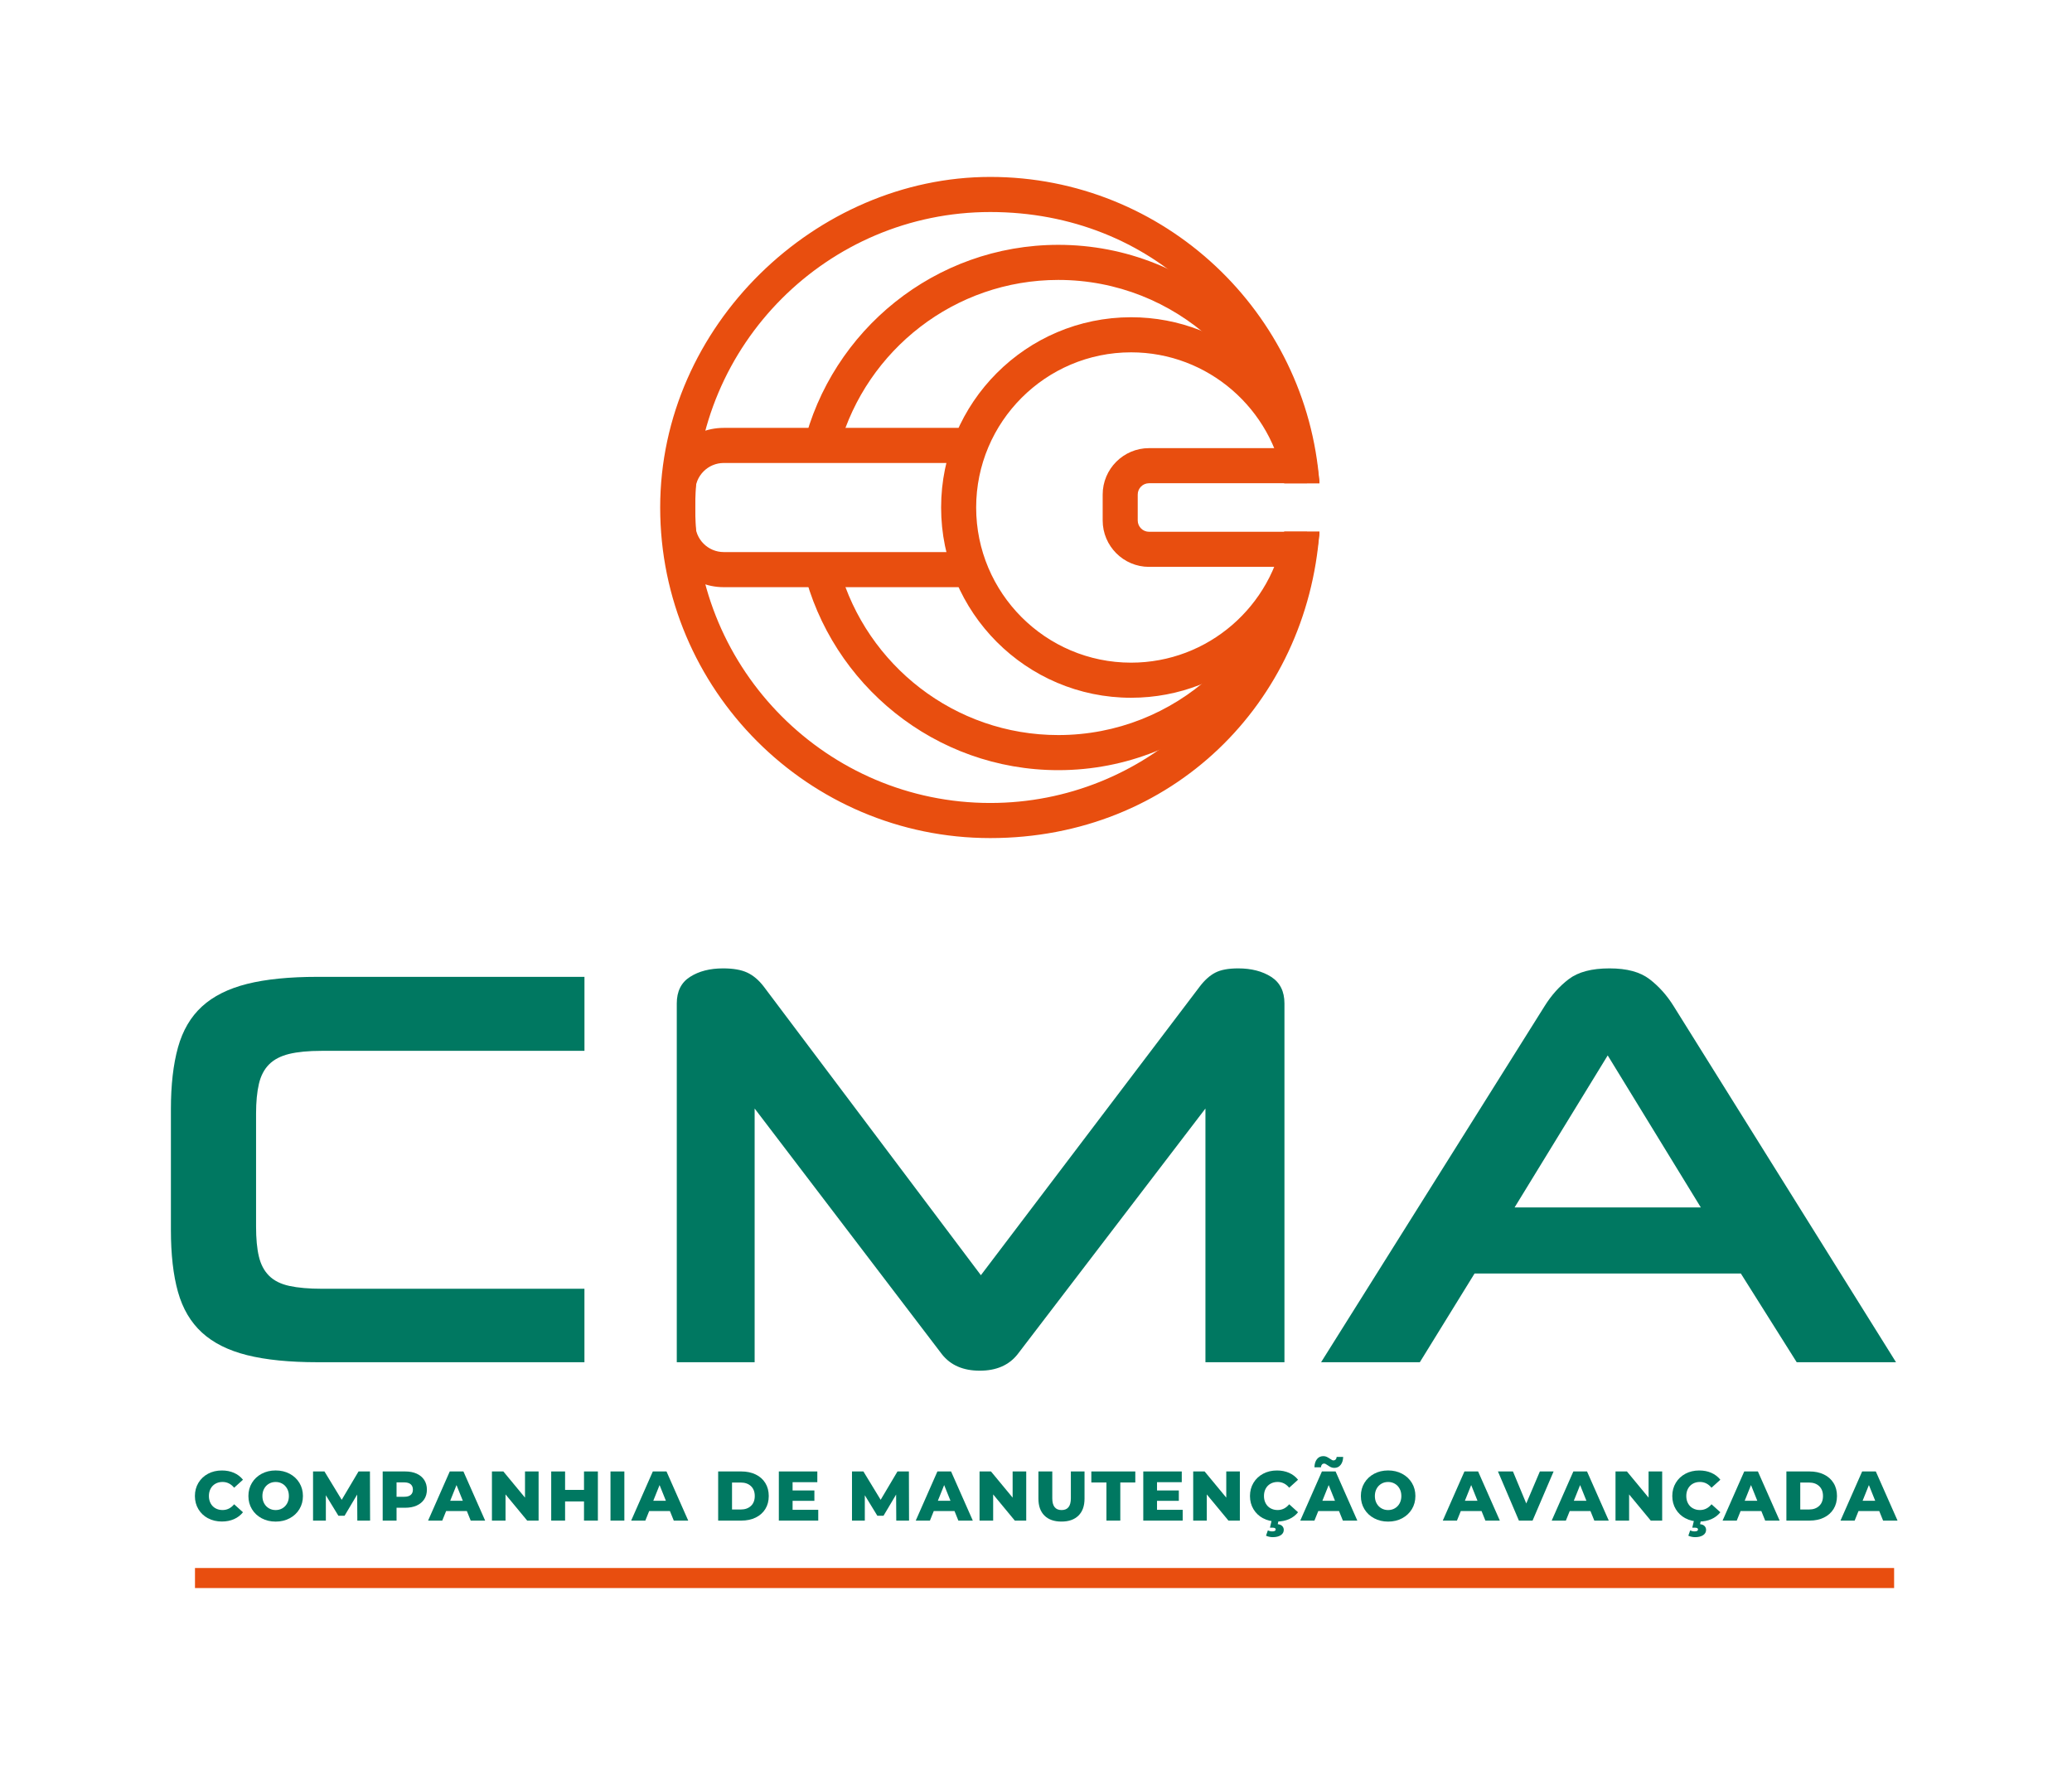 <svg width="250" height="213" viewBox="0 0 250 213" fill="none" xmlns="http://www.w3.org/2000/svg">
<path d="M154.961 64.174C153.469 82.472 138.128 96.903 119.483 96.903C99.853 96.903 83.884 80.907 83.884 61.245C83.884 41.582 99.853 25.587 119.483 25.587C139.113 25.587 153.469 40.018 154.961 58.316H159.202C157.701 37.679 140.46 21.351 119.483 21.351C98.506 21.351 79.655 39.246 79.655 61.245C79.655 83.243 97.521 101.139 119.483 101.139C141.445 101.139 157.701 84.807 159.202 64.174H154.961Z" fill="#E84E0F"/>
<path d="M101.315 53.751C104.58 42.239 115.17 33.782 127.693 33.782C141.822 33.782 153.49 44.547 154.952 58.316H159.202C157.722 42.206 144.157 29.547 127.693 29.547C112.82 29.547 100.315 39.879 96.945 53.751H101.315Z" fill="#E84E0F"/>
<path d="M127.693 88.707C115.167 88.707 104.577 80.251 101.315 68.739H96.945C100.315 82.611 112.82 92.943 127.693 92.943C144.157 92.943 157.722 80.284 159.202 64.174H154.952C153.487 77.945 141.822 88.707 127.693 88.707Z" fill="#E84E0F"/>
<path d="M116.164 66.624H87.327C85.427 66.624 83.884 65.078 83.884 63.175V59.321C83.884 57.418 85.427 55.872 87.327 55.872H116.164C116.559 54.386 117.115 52.97 117.807 51.636H87.327C83.096 51.636 79.957 55.085 79.957 59.321V63.175C79.957 67.414 83.096 70.86 87.327 70.86H117.807C117.112 69.526 116.556 68.11 116.164 66.624Z" fill="#E84E0F"/>
<path d="M154.937 64.174C153.53 73.114 145.788 79.969 136.473 79.969C126.164 79.969 117.78 71.571 117.78 61.245C117.78 50.919 126.164 42.52 136.473 42.52C145.785 42.52 153.53 49.379 154.937 58.316H159.202C157.761 47.034 148.12 38.285 136.473 38.285C123.833 38.285 113.551 48.583 113.551 61.245C113.551 73.906 123.833 84.205 136.473 84.205C148.123 84.205 157.761 75.456 159.202 64.174H154.937Z" fill="#E84E0F"/>
<path d="M157.701 68.409H138.636C135.555 68.409 133.045 65.898 133.045 62.809V59.681C133.045 56.595 135.552 54.081 138.636 54.081H157.701V58.316H138.636C137.887 58.316 137.274 58.927 137.274 59.681V62.809C137.274 63.559 137.884 64.174 138.636 64.174H157.701V68.409Z" fill="#E84E0F"/>
<path d="M38.321 164.393C34.916 164.393 32.08 164.108 29.812 163.539C27.541 162.971 25.728 162.063 24.366 160.813C23.004 159.564 22.04 157.927 21.472 155.903C20.905 153.882 20.621 151.392 20.621 148.436V133.844C20.621 130.937 20.905 128.456 21.472 126.411C22.04 124.365 23.004 122.717 24.366 121.467C25.728 120.218 27.544 119.31 29.812 118.738C32.08 118.169 34.916 117.885 38.321 117.885H70.519V126.816H38.795C37.206 126.816 35.901 126.943 34.88 127.191C33.859 127.442 33.053 127.863 32.464 128.453C31.875 129.043 31.464 129.829 31.238 130.807C31.011 131.784 30.896 132.979 30.896 134.386V148.025C30.896 149.48 31.008 150.684 31.238 151.64C31.464 152.596 31.872 153.368 32.464 153.958C33.053 154.548 33.871 154.959 34.913 155.186C35.956 155.413 37.272 155.528 38.861 155.528H70.516V164.393H38.321Z" fill="#007861"/>
<path d="M145.444 164.393V133.775L122.775 163.437C121.73 164.756 120.211 165.415 118.215 165.415C116.218 165.415 114.696 164.756 113.654 163.437L91.052 133.775V164.393H81.658V121.092C81.658 119.637 82.19 118.569 83.259 117.888C84.325 117.207 85.651 116.865 87.24 116.865C88.466 116.865 89.442 117.035 90.167 117.377C90.891 117.718 91.55 118.275 92.142 119.047L118.35 153.891L144.764 119.047C145.353 118.275 145.979 117.715 146.637 117.377C147.296 117.035 148.214 116.865 149.395 116.865C150.983 116.865 152.309 117.207 153.376 117.888C154.442 118.569 154.977 119.64 154.977 121.092V164.393H145.447H145.444Z" fill="#007861"/>
<path d="M210.045 153.688H177.914L171.311 164.393H159.398L186.356 121.434C187.175 120.115 188.147 119.025 189.283 118.16C190.416 117.298 192.05 116.865 194.185 116.865C196.321 116.865 197.882 117.298 199.018 118.16C200.15 119.025 201.129 120.115 201.945 121.434L228.766 164.393H216.784L210.045 153.688ZM182.747 145.71H205.213L193.98 127.367L182.747 145.71Z" fill="#007861"/>
<path d="M25.103 183.229C24.611 182.966 24.221 182.6 23.94 182.131C23.659 181.662 23.517 181.133 23.517 180.54C23.517 179.947 23.659 179.417 23.94 178.948C24.221 178.479 24.611 178.113 25.103 177.85C25.595 177.587 26.154 177.457 26.773 177.457C27.314 177.457 27.803 177.553 28.235 177.744C28.67 177.935 29.03 178.213 29.317 178.573L28.25 179.538C27.867 179.075 27.402 178.842 26.855 178.842C26.535 178.842 26.248 178.912 25.997 179.054C25.746 179.196 25.553 179.393 25.414 179.65C25.275 179.907 25.206 180.201 25.206 180.537C25.206 180.872 25.275 181.166 25.414 181.423C25.553 181.68 25.746 181.88 25.997 182.019C26.248 182.161 26.535 182.231 26.855 182.231C27.402 182.231 27.867 182.001 28.25 181.535L29.317 182.5C29.03 182.86 28.667 183.138 28.235 183.329C27.8 183.52 27.314 183.617 26.773 183.617C26.154 183.617 25.595 183.486 25.103 183.223V183.229Z" fill="#007861"/>
<path d="M31.573 183.226C31.074 182.96 30.682 182.594 30.398 182.125C30.114 181.656 29.972 181.13 29.972 180.54C29.972 179.95 30.114 179.423 30.398 178.954C30.682 178.485 31.074 178.119 31.573 177.853C32.071 177.587 32.633 177.454 33.261 177.454C33.889 177.454 34.448 177.587 34.95 177.853C35.448 178.119 35.841 178.485 36.125 178.954C36.409 179.423 36.55 179.95 36.55 180.54C36.55 181.13 36.409 181.656 36.125 182.125C35.841 182.594 35.448 182.96 34.95 183.226C34.451 183.492 33.889 183.626 33.261 183.626C32.633 183.626 32.074 183.492 31.573 183.226ZM34.071 182.022C34.312 181.88 34.506 181.683 34.645 181.426C34.787 181.169 34.856 180.875 34.856 180.54C34.856 180.204 34.787 179.91 34.645 179.653C34.503 179.396 34.312 179.196 34.071 179.057C33.829 178.915 33.557 178.845 33.258 178.845C32.959 178.845 32.687 178.915 32.446 179.057C32.204 179.199 32.011 179.396 31.872 179.653C31.73 179.91 31.66 180.204 31.66 180.54C31.66 180.875 31.73 181.169 31.872 181.426C32.014 181.683 32.204 181.883 32.446 182.022C32.687 182.164 32.959 182.234 33.258 182.234C33.557 182.234 33.826 182.164 34.071 182.022Z" fill="#007861"/>
<path d="M43.114 183.505L43.096 180.361L41.574 182.921H40.831L39.317 180.446V183.505H37.771V177.575H39.148L41.229 180.996L43.259 177.575H44.636L44.654 183.505H43.114Z" fill="#007861"/>
<path d="M50.276 177.841C50.671 178.019 50.973 178.274 51.188 178.603C51.402 178.933 51.508 179.323 51.508 179.768C51.508 180.213 51.402 180.6 51.188 180.93C50.973 181.257 50.668 181.511 50.276 181.689C49.88 181.868 49.415 181.956 48.88 181.956H47.847V183.505H46.174V177.575H48.88C49.415 177.575 49.88 177.662 50.276 177.841ZM49.557 180.406C49.732 180.258 49.819 180.043 49.819 179.768C49.819 179.493 49.732 179.278 49.557 179.124C49.381 178.972 49.122 178.894 48.777 178.894H47.847V180.63H48.777C49.122 180.63 49.381 180.555 49.557 180.406Z" fill="#007861"/>
<path d="M56.331 182.352H53.828L53.362 183.505H51.653L54.266 177.575H55.915L58.536 183.505H56.794L56.328 182.352H56.331ZM55.842 181.114L55.081 179.217L54.32 181.114H55.842Z" fill="#007861"/>
<path d="M64.985 177.575V183.505H63.608L60.995 180.346V183.505H59.355V177.575H60.732L63.345 180.733V177.575H64.985Z" fill="#007861"/>
<path d="M72.138 177.575V183.505H70.464V181.193H68.181V183.505H66.507V177.575H68.181V179.801H70.464V177.575H72.138Z" fill="#007861"/>
<path d="M73.66 177.575H75.333V183.505H73.66V177.575Z" fill="#007861"/>
<path d="M80.833 182.352H78.329L77.864 183.505H76.155L78.767 177.575H80.417L83.038 183.505H81.296L80.83 182.352H80.833ZM80.344 181.114L79.583 179.217L78.822 181.114H80.344Z" fill="#007861"/>
<path d="M86.651 177.575H89.451C90.1 177.575 90.674 177.696 91.175 177.938C91.677 178.18 92.067 178.525 92.341 178.972C92.616 179.42 92.755 179.941 92.755 180.54C92.755 181.139 92.616 181.662 92.341 182.107C92.064 182.552 91.677 182.896 91.175 183.142C90.674 183.384 90.097 183.505 89.451 183.505H86.651V177.575ZM89.381 182.167C89.889 182.167 90.296 182.022 90.605 181.735C90.913 181.447 91.067 181.048 91.067 180.54C91.067 180.031 90.913 179.632 90.605 179.345C90.296 179.057 89.889 178.912 89.381 178.912H88.324V182.164H89.381V182.167Z" fill="#007861"/>
<path d="M98.727 182.21V183.505H93.972V177.575H98.615V178.87H95.631V179.868H98.261V181.12H95.631V182.204H98.727V182.21Z" fill="#007861"/>
<path d="M108.141 183.505L108.123 180.361L106.601 182.921H105.858L104.345 180.446V183.505H102.798V177.575H104.175L106.257 180.996L108.286 177.575H109.664L109.682 183.505H108.141Z" fill="#007861"/>
<path d="M115.17 182.352H112.666L112.201 183.505H110.491L113.104 177.575H114.753L117.375 183.505H115.632L115.167 182.352H115.17ZM114.681 181.114L113.919 179.217L113.158 181.114H114.681Z" fill="#007861"/>
<path d="M123.821 177.575V183.505H122.443L119.831 180.346V183.505H118.19V177.575H119.568L122.18 180.733V177.575H123.821Z" fill="#007861"/>
<path d="M126.022 182.902C125.536 182.421 125.292 181.741 125.292 180.86V177.575H126.965V180.812C126.965 181.762 127.339 182.234 128.088 182.234C128.838 182.234 129.206 181.759 129.206 180.812V177.575H130.855V180.86C130.855 181.741 130.611 182.421 130.124 182.902C129.635 183.384 128.952 183.623 128.073 183.623C127.194 183.623 126.509 183.384 126.022 182.902Z" fill="#007861"/>
<path d="M133.495 178.906H131.677V177.575H136.981V178.906H135.171V183.505H133.498V178.906H133.495Z" fill="#007861"/>
<path d="M142.698 182.21V183.505H137.944V177.575H142.587V178.87H139.602V179.868H142.233V181.12H139.602V182.204H142.698V182.21Z" fill="#007861"/>
<path d="M149.597 177.575V183.505H148.22L145.607 180.346V183.505H143.967V177.575H145.344L147.957 180.733V177.575H149.597Z" fill="#007861"/>
<path d="M152.403 183.229C151.911 182.966 151.521 182.6 151.24 182.131C150.959 181.662 150.817 181.133 150.817 180.54C150.817 179.947 150.959 179.417 151.24 178.948C151.521 178.479 151.911 178.113 152.403 177.85C152.895 177.587 153.454 177.457 154.073 177.457C154.614 177.457 155.103 177.553 155.535 177.744C155.967 177.935 156.33 178.213 156.617 178.573L155.55 179.538C155.167 179.075 154.702 178.842 154.155 178.842C153.835 178.842 153.548 178.912 153.297 179.054C153.046 179.196 152.853 179.393 152.714 179.65C152.575 179.907 152.506 180.201 152.506 180.537C152.506 180.872 152.575 181.166 152.714 181.423C152.853 181.68 153.046 181.88 153.297 182.019C153.548 182.161 153.835 182.231 154.155 182.231C154.702 182.231 155.167 182.001 155.55 181.535L156.617 182.5C156.33 182.86 155.967 183.138 155.535 183.329C155.1 183.52 154.614 183.617 154.073 183.617C153.454 183.617 152.895 183.486 152.403 183.223V183.229ZM153.122 185.453C152.971 185.42 152.85 185.377 152.753 185.326L152.974 184.691C153.143 184.769 153.318 184.809 153.5 184.809C153.78 184.809 153.922 184.73 153.922 184.573C153.922 184.43 153.796 184.361 153.542 184.361H153.228L153.448 183.429H154.285L154.167 183.937C154.415 183.964 154.599 184.043 154.717 184.17C154.835 184.297 154.895 184.449 154.895 184.624C154.895 184.896 154.774 185.108 154.533 185.268C154.291 185.426 153.965 185.504 153.56 185.504C153.418 185.504 153.273 185.486 153.125 185.453H153.122Z" fill="#007861"/>
<path d="M161.564 182.352H159.06L158.595 183.505H156.885L159.498 177.575H161.147L163.769 183.505H162.026L161.561 182.352H161.564ZM160.579 177.06C160.459 177 160.326 176.921 160.178 176.818C160.072 176.746 159.99 176.694 159.936 176.667C159.882 176.64 159.827 176.625 159.77 176.625C159.658 176.625 159.568 176.664 159.498 176.743C159.432 176.821 159.392 176.93 159.38 177.072H158.595C158.607 176.661 158.707 176.331 158.9 176.089C159.09 175.847 159.347 175.726 159.67 175.726C159.821 175.726 159.957 175.753 160.075 175.811C160.193 175.868 160.329 175.947 160.48 176.047C160.586 176.119 160.667 176.171 160.721 176.198C160.776 176.225 160.83 176.24 160.888 176.24C160.999 176.24 161.09 176.201 161.159 176.125C161.229 176.05 161.265 175.947 161.277 175.817H162.062C162.05 176.219 161.951 176.54 161.757 176.782C161.567 177.024 161.31 177.145 160.987 177.145C160.836 177.145 160.697 177.115 160.576 177.057L160.579 177.06ZM161.075 181.114L160.314 179.217L159.553 181.114H161.075Z" fill="#007861"/>
<path d="M165.799 183.226C165.3 182.96 164.908 182.594 164.624 182.125C164.34 181.656 164.198 181.13 164.198 180.54C164.198 179.95 164.34 179.423 164.624 178.954C164.908 178.485 165.3 178.119 165.799 177.853C166.297 177.587 166.859 177.454 167.487 177.454C168.115 177.454 168.674 177.587 169.176 177.853C169.674 178.119 170.067 178.485 170.351 178.954C170.635 179.423 170.776 179.95 170.776 180.54C170.776 181.13 170.635 181.656 170.351 182.125C170.067 182.594 169.674 182.96 169.176 183.226C168.677 183.492 168.115 183.626 167.487 183.626C166.859 183.626 166.3 183.492 165.799 183.226ZM168.297 182.022C168.538 181.88 168.732 181.683 168.871 181.426C169.01 181.169 169.082 180.875 169.082 180.54C169.082 180.204 169.013 179.91 168.871 179.653C168.729 179.396 168.538 179.196 168.297 179.057C168.055 178.915 167.783 178.845 167.484 178.845C167.185 178.845 166.913 178.915 166.672 179.057C166.43 179.199 166.237 179.396 166.098 179.653C165.959 179.91 165.886 180.204 165.886 180.54C165.886 180.875 165.956 181.169 166.098 181.426C166.24 181.683 166.43 181.883 166.672 182.022C166.913 182.164 167.185 182.234 167.484 182.234C167.783 182.234 168.055 182.164 168.297 182.022Z" fill="#007861"/>
<path d="M178.76 182.352H176.256L175.79 183.505H174.081L176.694 177.575H178.343L180.965 183.505H179.222L178.757 182.352H178.76ZM178.27 181.114L177.509 179.217L176.748 181.114H178.27Z" fill="#007861"/>
<path d="M187.452 177.575L184.915 183.505H183.266L180.738 177.575H182.547L184.154 181.438L185.794 177.575H187.452Z" fill="#007861"/>
<path d="M191.902 182.352H189.398L188.932 183.505H187.223L189.836 177.575H191.485L194.107 183.505H192.364L191.899 182.352H191.902ZM191.412 181.114L190.651 179.217L189.89 181.114H191.412Z" fill="#007861"/>
<path d="M200.552 177.575V183.505H199.175L196.562 180.346V183.505H194.922V177.575H196.299L198.912 180.733V177.575H200.552Z" fill="#007861"/>
<path d="M203.358 183.229C202.866 182.966 202.476 182.6 202.195 182.131C201.914 181.662 201.772 181.133 201.772 180.54C201.772 179.947 201.914 179.417 202.195 178.948C202.476 178.479 202.866 178.113 203.358 177.85C203.851 177.587 204.409 177.457 205.028 177.457C205.569 177.457 206.058 177.553 206.49 177.744C206.922 177.935 207.285 178.213 207.572 178.573L206.505 179.538C206.122 179.075 205.657 178.842 205.11 178.842C204.79 178.842 204.503 178.912 204.252 179.054C204.002 179.196 203.808 179.393 203.669 179.65C203.53 179.907 203.461 180.201 203.461 180.537C203.461 180.872 203.53 181.166 203.669 181.423C203.808 181.68 204.002 181.88 204.252 182.019C204.503 182.161 204.79 182.231 205.11 182.231C205.657 182.231 206.122 182.001 206.505 181.535L207.572 182.5C207.285 182.86 206.922 183.138 206.49 183.329C206.055 183.52 205.569 183.617 205.028 183.617C204.409 183.617 203.851 183.486 203.358 183.223V183.229ZM204.077 185.453C203.926 185.42 203.805 185.377 203.709 185.326L203.929 184.691C204.098 184.769 204.273 184.809 204.455 184.809C204.735 184.809 204.877 184.73 204.877 184.573C204.877 184.43 204.751 184.361 204.497 184.361H204.183L204.403 183.429H205.24L205.122 183.937C205.37 183.964 205.554 184.043 205.672 184.17C205.79 184.297 205.85 184.449 205.85 184.624C205.85 184.896 205.729 185.108 205.488 185.268C205.246 185.426 204.92 185.504 204.515 185.504C204.373 185.504 204.228 185.486 204.08 185.453H204.077Z" fill="#007861"/>
<path d="M212.519 182.352H210.015L209.55 183.505H207.841L210.453 177.575H212.102L214.724 183.505H212.981L212.516 182.352H212.519ZM212.03 181.114L211.269 179.217L210.508 181.114H212.03Z" fill="#007861"/>
<path d="M215.54 177.575H218.34C218.989 177.575 219.563 177.696 220.064 177.938C220.566 178.18 220.955 178.525 221.23 178.972C221.508 179.42 221.644 179.941 221.644 180.54C221.644 181.139 221.505 181.662 221.23 182.107C220.955 182.552 220.566 182.896 220.064 183.142C219.563 183.384 218.986 183.505 218.34 183.505H215.54V177.575ZM218.27 182.167C218.778 182.167 219.185 182.022 219.493 181.735C219.802 181.447 219.956 181.048 219.956 180.54C219.956 180.031 219.802 179.632 219.493 179.345C219.185 179.057 218.778 178.912 218.27 178.912H217.213V182.164H218.27V182.167Z" fill="#007861"/>
<path d="M226.746 182.352H224.242L223.776 183.505H222.067L224.68 177.575H226.329L228.95 183.505H227.208L226.742 182.352H226.746ZM226.256 181.114L225.495 179.217L224.734 181.114H226.256Z" fill="#007861"/>
<path d="M228.537 189.226H23.526V191.646H228.537V189.226Z" fill="#E84E0F"/>
</svg>
